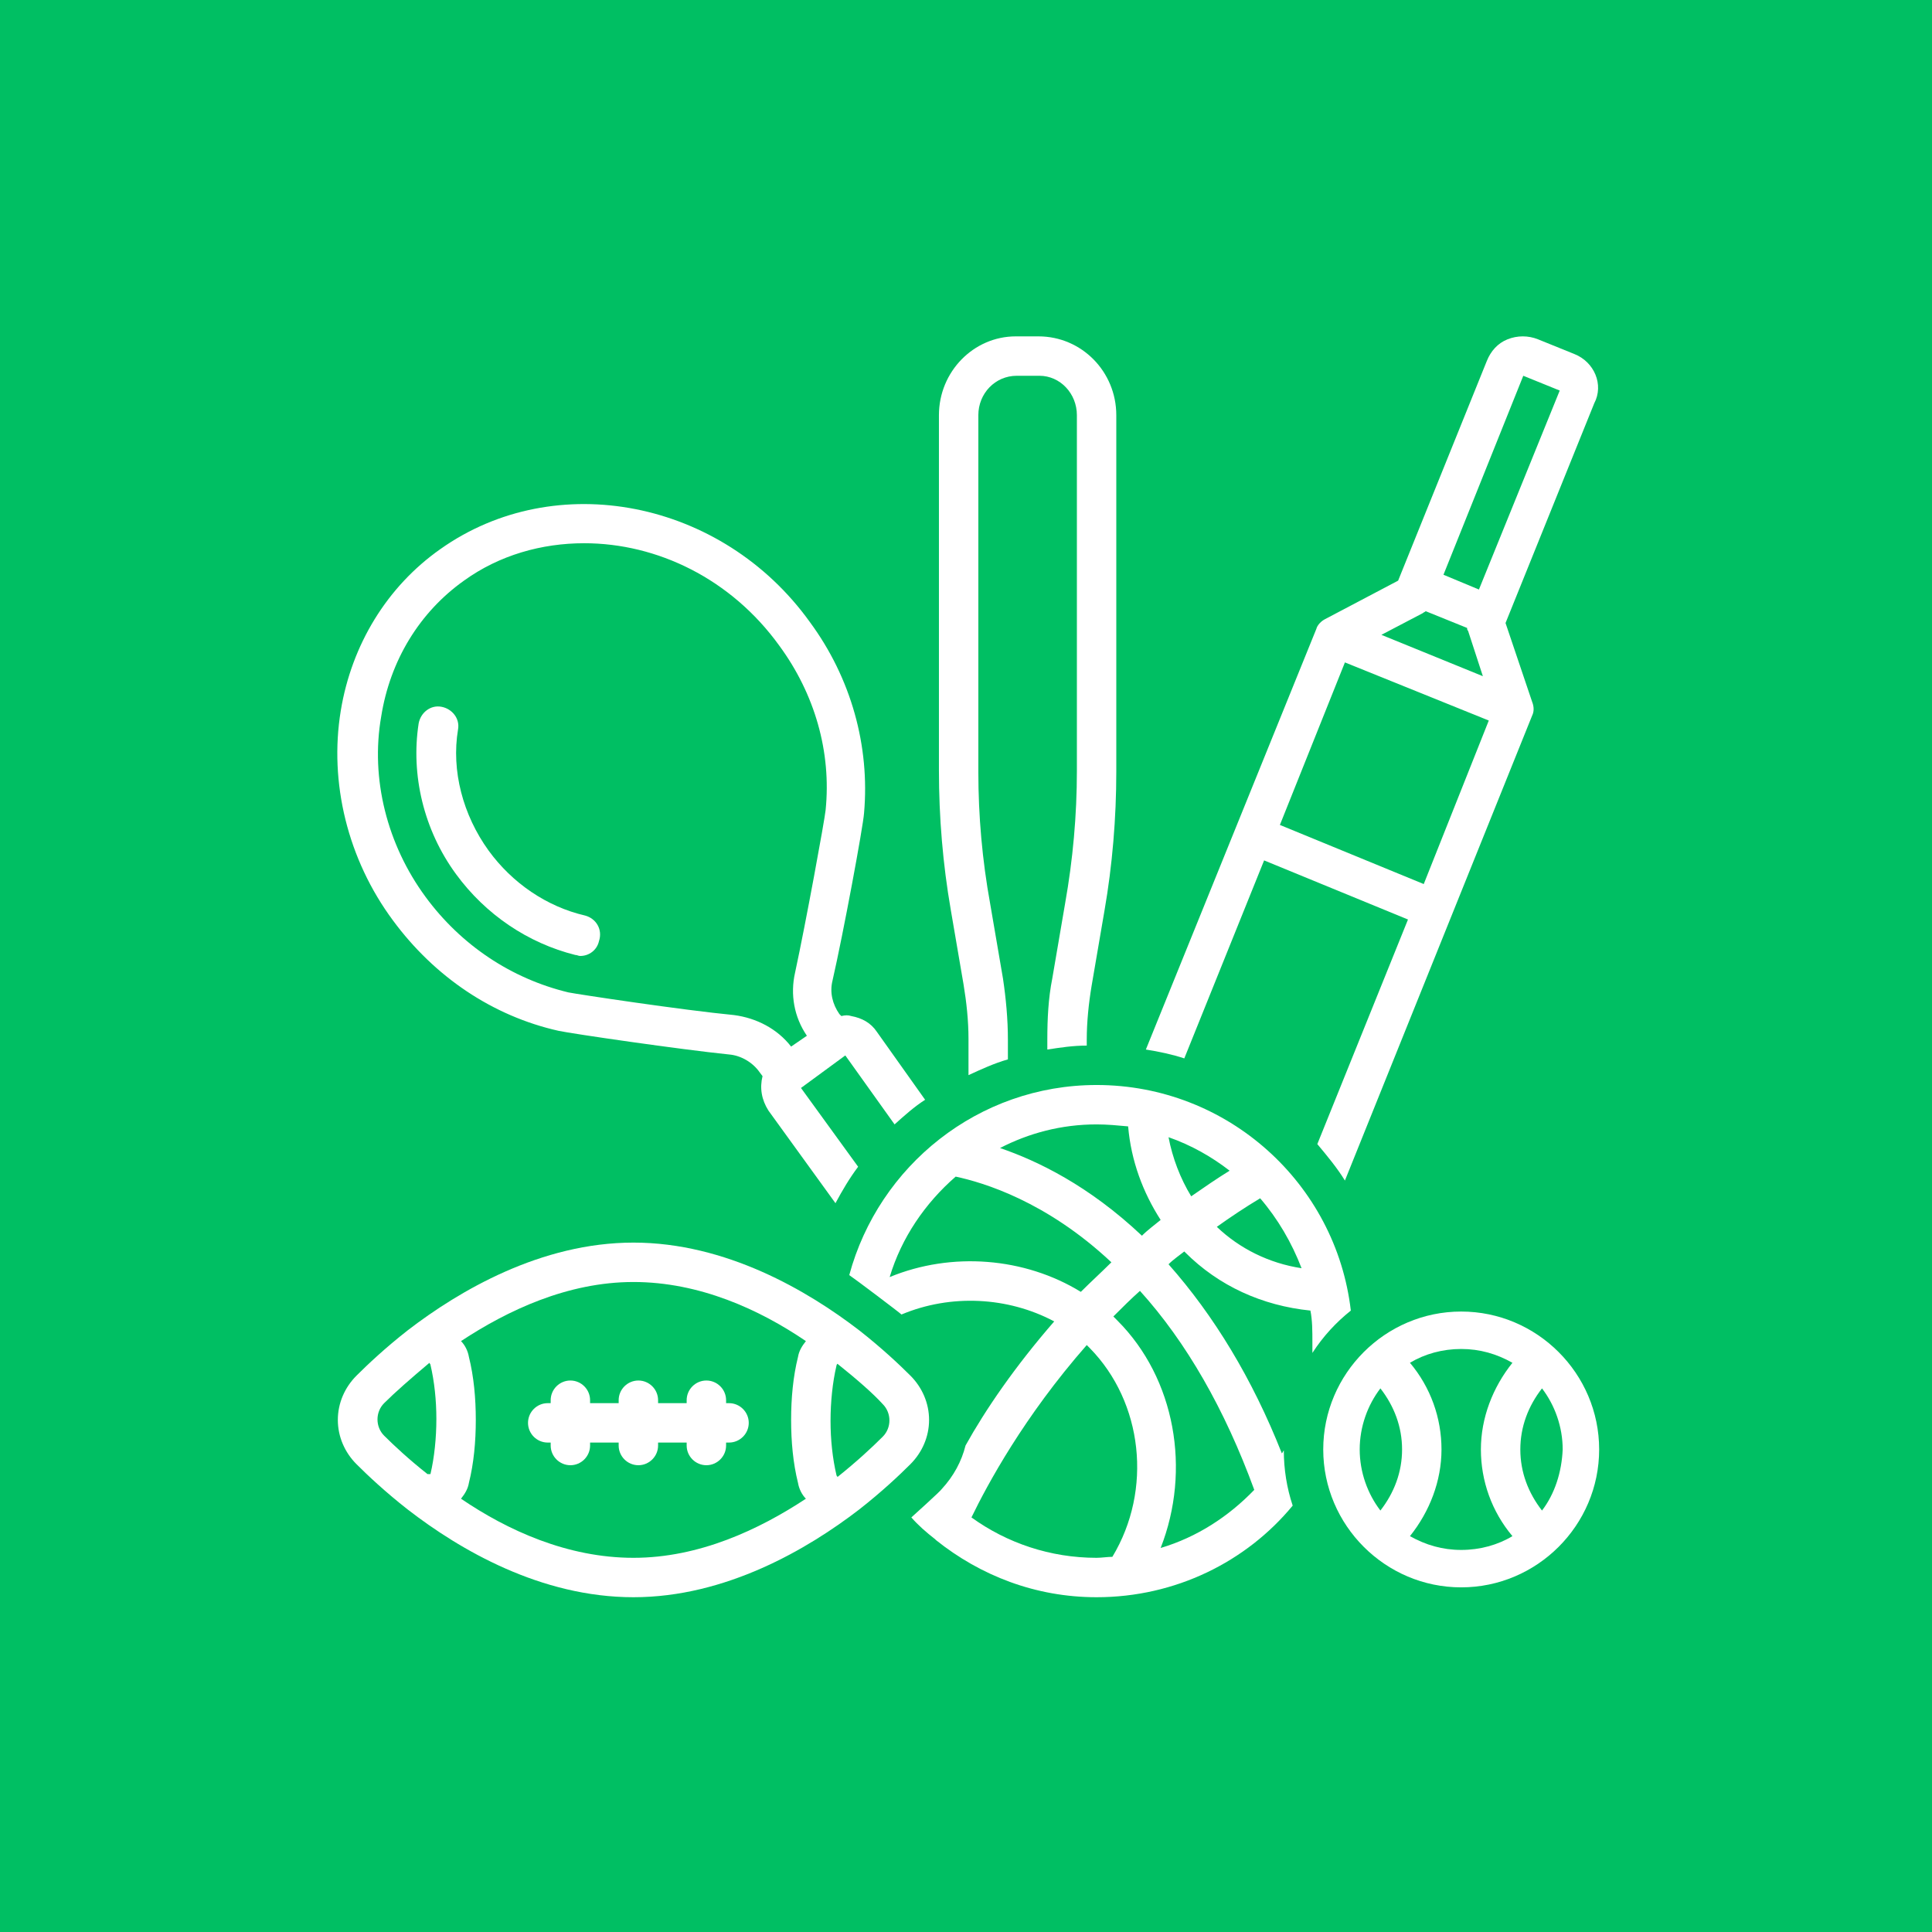 <svg xmlns="http://www.w3.org/2000/svg" xmlns:xlink="http://www.w3.org/1999/xlink" width="500" zoomAndPan="magnify" viewBox="0 0 375 375" height="500" preserveAspectRatio="xMidYMid meet" version="1.0"><defs><clipPath id="3034b2d1b0"><path d="M 65 241 L 181 241 L 181 310.184 L 65 310.184 Z M 65 241 " clipRule="nonzero"/></clipPath><clipPath id="3b312a4350"><path d="M 164 210 L 263 210 L 263 310.184 L 164 310.184 Z M 164 210 " clipRule="nonzero"/></clipPath></defs><rect x="-37.5" width="450" fill="#ffffff" y="-37.5" height="450" fill-opacity="1"/><rect x="-37.5" width="450" fill="#ffffff" y="-37.5" height="450" fill-opacity="1"/><rect x="-37.5" width="450" fill="#00bf63" y="-37.5" height="450" fill-opacity="1"/><path fill="#ffffff" d="M 113.582 177.711 C 106.121 175.992 99.426 171.402 94.836 165.094 C 89.863 158.211 87.566 149.605 88.906 141.574 C 89.289 139.473 87.758 137.559 85.656 137.18 C 83.551 136.797 81.641 138.324 81.258 140.43 C 79.727 150.371 82.211 161.078 88.523 169.68 C 94.262 177.52 102.488 183.066 111.668 185.359 C 112.051 185.359 112.242 185.551 112.625 185.551 C 114.348 185.551 115.875 184.402 116.258 182.684 C 117.023 180.387 115.684 178.285 113.582 177.711 Z M 113.582 177.711 " fill-opacity="1" fillRule="nonzero"/><path fill="#ffffff" d="M 149.156 215.566 L 162.164 233.539 C 163.5 231.055 164.84 228.762 166.562 226.465 L 155.469 211.172 L 164.074 204.859 L 173.637 218.246 C 175.551 216.523 177.465 214.805 179.566 213.465 L 170.195 200.273 C 169.047 198.551 167.328 197.598 165.223 197.215 C 164.648 197.023 164.074 197.023 163.309 197.215 L 162.926 196.832 C 161.59 194.918 161.016 192.625 161.59 190.332 C 163.691 181.152 167.52 160.504 167.711 157.828 C 168.855 144.824 165.223 131.633 157.191 120.734 C 140.168 97.027 107.844 90.719 85.465 106.586 C 75.137 113.852 68.25 125.133 66.145 137.941 C 63.852 151.898 67.484 166.812 76.285 178.668 C 84.316 189.566 95.602 197.215 108.418 200.082 C 111.094 200.656 132.133 203.715 141.504 204.672 C 143.801 204.859 146.098 206.199 147.434 208.113 L 148.008 208.875 C 147.434 211.172 147.816 213.465 149.156 215.566 Z M 142.461 197.023 C 132.516 196.066 112.242 193.008 110.328 192.625 C 99.234 189.949 89.48 183.449 82.594 174.078 C 75.137 163.945 71.883 151.137 73.988 139.09 C 75.711 128.191 81.449 118.824 90.055 112.703 C 96.941 107.734 105.164 105.441 113.391 105.441 C 127.543 105.441 141.887 112.324 151.262 125.324 C 158.145 134.691 161.398 145.973 160.25 157.254 C 160.059 159.164 156.426 179.051 154.32 188.801 C 153.363 193.008 154.129 197.406 156.617 201.039 L 153.555 203.141 C 150.879 199.699 146.859 197.598 142.461 197.023 Z M 142.461 197.023 " fill-opacity="1" fillRule="nonzero"/><g clip-path="url(#3034b2d1b0)"><path fill="#ffffff" d="M 166.754 293.004 C 171.152 289.562 174.594 286.312 176.699 284.207 C 178.996 281.914 180.332 278.855 180.332 275.605 C 180.332 272.352 178.996 269.293 176.699 267 C 174.594 264.898 171.152 261.645 166.754 258.203 C 156.809 250.559 140.934 241.188 122.953 241.188 C 104.973 241.188 89.098 250.559 79.152 258.203 C 74.754 261.645 71.312 264.898 69.207 267 C 66.91 269.293 65.574 272.352 65.574 275.605 C 65.574 278.855 66.91 281.914 69.207 284.207 C 71.312 286.312 74.754 289.562 79.152 293.004 C 89.289 300.84 104.973 310.02 122.953 310.02 C 140.934 310.02 156.809 300.648 166.754 293.004 Z M 162.355 265.09 C 162.355 264.898 162.547 264.707 162.547 264.707 C 166.371 267.766 169.43 270.441 171.344 272.543 C 173.066 274.266 173.066 277.133 171.344 278.855 C 169.238 280.957 166.371 283.633 162.547 286.691 C 162.547 286.5 162.355 286.5 162.355 286.312 C 161.59 283.059 161.207 279.426 161.207 275.797 C 161.207 272.164 161.59 268.34 162.355 265.09 Z M 83.551 286.121 C 83.359 286.121 83.168 286.121 82.977 286.121 C 79.344 283.25 76.477 280.574 74.562 278.664 C 72.84 276.941 72.84 274.074 74.562 272.352 C 76.668 270.25 79.727 267.574 83.359 264.516 C 83.359 264.707 83.551 264.707 83.551 264.898 C 84.316 268.148 84.699 271.781 84.699 275.414 C 84.699 279.047 84.316 282.871 83.551 286.121 Z M 91.012 263.367 C 90.82 262.219 90.246 261.074 89.48 260.309 C 98.469 254.383 110.137 248.836 122.953 248.836 C 135.77 248.836 147.434 254.191 156.426 260.309 C 155.66 261.266 155.086 262.219 154.895 263.367 C 153.938 267.191 153.555 271.398 153.555 275.605 C 153.555 279.809 153.938 284.016 154.895 287.84 C 155.086 288.988 155.66 290.133 156.426 290.898 C 147.434 296.828 135.77 302.371 122.953 302.371 C 110.137 302.371 98.469 297.02 89.48 290.898 C 90.246 289.945 90.82 288.988 91.012 287.84 C 91.969 284.016 92.352 279.809 92.352 275.605 C 92.352 271.398 91.969 267.191 91.012 263.367 Z M 91.012 263.367 " fill-opacity="1" fillRule="nonzero"/></g><path fill="#ffffff" d="M 106.312 280 L 106.887 280 L 106.887 280.574 C 106.887 282.68 108.609 284.398 110.711 284.398 C 112.816 284.398 114.535 282.68 114.535 280.574 L 114.535 280 L 120.082 280 L 120.082 280.574 C 120.082 282.68 121.805 284.398 123.91 284.398 C 126.012 284.398 127.734 282.68 127.734 280.574 L 127.734 280 L 133.281 280 L 133.281 280.574 C 133.281 282.68 135.004 284.398 137.105 284.398 C 139.211 284.398 140.934 282.68 140.934 280.574 L 140.934 280 L 141.504 280 C 143.609 280 145.332 278.281 145.332 276.176 C 145.332 274.074 143.609 272.352 141.504 272.352 L 140.934 272.352 L 140.934 271.781 C 140.934 269.676 139.211 267.957 137.105 267.957 C 135.004 267.957 133.281 269.676 133.281 271.781 L 133.281 272.352 L 127.734 272.352 L 127.734 271.781 C 127.734 269.676 126.012 267.957 123.91 267.957 C 121.805 267.957 120.082 269.676 120.082 271.781 L 120.082 272.352 L 114.535 272.352 L 114.535 271.781 C 114.535 269.676 112.816 267.957 110.711 267.957 C 108.609 267.957 106.887 269.676 106.887 271.781 L 106.887 272.352 L 106.312 272.352 C 104.207 272.352 102.488 274.074 102.488 276.176 C 102.488 278.281 104.207 280 106.312 280 Z M 106.312 280 " fill-opacity="1" fillRule="nonzero"/><path fill="#ffffff" d="M 206.727 175.418 L 204.242 189.949 C 203.477 193.773 203.285 197.785 203.285 201.801 L 203.285 203.715 C 205.773 203.332 208.258 202.949 210.938 202.949 L 210.938 201.801 C 210.938 198.359 211.316 194.727 211.891 191.285 L 214.379 176.754 C 215.91 167.961 216.672 158.781 216.672 149.797 L 216.672 80.586 C 216.672 72.172 209.98 65.289 201.562 65.289 L 197.164 65.289 C 188.941 65.289 182.246 72.172 182.246 80.586 L 182.246 149.605 C 182.246 158.594 183.012 167.77 184.539 176.562 L 187.027 191.094 C 187.602 194.535 187.984 198.168 187.984 201.609 L 187.984 208.684 C 190.469 207.539 192.957 206.391 195.633 205.625 L 195.633 201.801 C 195.633 197.785 195.25 193.773 194.68 189.949 L 192.191 175.418 C 190.66 167.004 189.895 158.402 189.895 149.797 L 189.895 80.586 C 189.895 76.379 193.148 72.938 197.355 72.938 L 201.754 72.938 C 205.773 72.938 209.023 76.379 209.023 80.586 L 209.023 149.605 C 209.023 158.211 208.258 166.812 206.727 175.418 Z M 206.727 175.418 " fill-opacity="1" fillRule="nonzero"/><path fill="#ffffff" d="M 305.613 68.73 L 298.535 65.863 C 296.625 65.098 294.52 65.098 292.605 65.863 C 290.695 66.625 289.355 68.156 288.59 70.066 L 271.375 112.703 L 257.223 120.16 C 256.457 120.543 255.691 121.309 255.5 122.074 L 222.41 203.715 C 224.898 204.098 227.574 204.672 229.871 205.434 L 245.363 167.004 L 273.289 178.477 L 255.691 222.07 C 257.605 224.363 259.52 226.656 261.047 229.145 C 261.047 229.145 297.387 138.898 297.387 138.898 C 297.77 138.133 297.77 137.18 297.387 136.223 L 292.223 120.926 L 309.438 78.289 C 311.352 74.656 309.438 70.258 305.613 68.73 Z M 276.156 119.016 C 276.348 118.824 276.539 118.824 276.73 118.633 L 284.766 121.883 C 284.766 122.074 284.766 122.266 284.957 122.457 L 287.824 131.25 L 268.125 123.223 Z M 276.348 171.594 L 248.426 160.121 L 261.047 128.574 L 288.973 139.855 Z M 287.059 114.426 L 280.176 111.559 L 295.668 72.938 L 302.742 75.805 Z M 287.059 114.426 " fill-opacity="1" fillRule="nonzero"/><g clip-path="url(#3b312a4350)"><path fill="#ffffff" d="M 262.195 254.383 C 259.328 229.715 238.285 210.598 212.848 210.598 C 189.895 210.598 170.578 226.273 164.84 247.496 C 165.988 248.262 174.594 254.762 174.977 255.145 C 184.539 251.129 195.633 251.703 204.625 256.484 C 196.973 265.277 191.234 273.691 187.41 280.574 C 186.645 283.633 185.113 286.5 182.82 288.988 C 182.629 289.371 176.891 294.531 176.891 294.531 C 178.23 296.062 179.758 297.398 181.48 298.738 C 181.48 298.738 181.672 298.93 181.672 298.93 C 190.277 305.812 200.988 310.02 212.848 310.02 C 228.148 310.02 241.922 303.137 250.91 292.238 C 249.762 288.797 249.188 285.164 249.188 281.531 C 248.996 281.723 248.996 281.914 248.809 282.105 C 243.07 267.574 235.609 255.336 226.812 245.395 C 227.766 244.438 228.914 243.676 229.871 242.91 C 229.871 242.91 230.062 243.102 230.062 243.102 C 236.566 249.602 244.98 253.426 254.352 254.383 C 254.734 256.293 254.734 258.395 254.734 260.5 C 254.734 261.266 254.734 262.027 254.734 262.602 C 256.84 259.352 259.328 256.676 262.195 254.383 Z M 212.848 218.246 C 214.953 218.246 216.863 218.438 218.969 218.629 C 219.543 225.32 221.84 231.438 225.281 236.789 C 224.133 237.746 222.793 238.703 221.648 239.852 C 211.316 230.098 201.371 225.32 194.105 222.832 C 199.652 219.965 205.961 218.246 212.848 218.246 Z M 172.684 247.879 C 174.977 240.234 179.566 233.539 185.496 228.379 C 190.852 229.527 203.094 233.16 215.719 245.012 C 213.805 246.926 211.699 248.836 209.789 250.75 C 198.887 244.055 184.73 242.91 172.684 247.879 Z M 215.91 302.18 C 214.953 302.18 213.805 302.371 212.848 302.371 C 203.859 302.371 195.441 299.504 188.559 294.531 C 191.617 288.223 198.695 275.031 210.938 261.074 C 211.129 261.266 211.316 261.457 211.508 261.645 C 221.84 272.164 223.75 289.18 215.91 302.18 Z M 243.453 289.18 C 238.477 294.34 232.359 298.355 225.281 300.461 C 231.211 285.355 228.148 267.574 216.863 256.293 C 216.672 256.102 216.293 255.719 216.102 255.527 C 217.82 253.809 219.543 252.086 221.266 250.559 C 230.254 260.5 237.715 273.5 243.453 289.18 Z M 226.812 220.73 C 231.211 222.262 235.227 224.555 238.668 227.23 C 236.184 228.762 233.695 230.48 231.211 232.203 C 229.105 228.762 227.574 224.746 226.812 220.73 Z M 236.184 238.129 C 238.859 236.219 241.73 234.305 244.598 232.586 C 248.043 236.602 250.719 241.188 252.633 246.16 C 246.32 245.203 240.582 242.336 236.184 238.129 Z M 236.184 238.129 " fill-opacity="1" fillRule="nonzero"/></g><path fill="#ffffff" d="M 283.617 254.57 C 268.891 254.57 256.84 266.617 256.84 281.34 C 256.84 296.062 268.891 308.105 283.617 308.105 C 298.344 308.105 310.395 296.062 310.395 281.34 C 310.395 266.617 298.344 254.57 283.617 254.57 Z M 267.934 293.195 C 265.445 289.945 263.918 285.738 263.918 281.34 C 263.918 276.941 265.445 272.734 267.934 269.484 C 270.609 272.926 272.141 276.941 272.141 281.34 C 272.141 285.738 270.609 289.754 267.934 293.195 Z M 293.562 298.164 C 290.695 299.887 287.25 300.84 283.617 300.84 C 279.984 300.84 276.73 299.887 273.672 298.164 C 277.496 293.387 279.793 287.457 279.793 281.34 C 279.793 275.223 277.688 269.293 273.672 264.516 C 276.539 262.793 279.984 261.836 283.617 261.836 C 287.25 261.836 290.504 262.793 293.562 264.516 C 289.738 269.293 287.441 275.223 287.441 281.34 C 287.441 287.457 289.547 293.387 293.562 298.164 Z M 299.301 293.195 C 296.625 289.754 295.094 285.738 295.094 281.34 C 295.094 276.941 296.625 272.926 299.301 269.484 C 301.789 272.734 303.316 276.941 303.316 281.34 C 303.125 285.738 301.789 289.945 299.301 293.195 Z M 299.301 293.195 " fill-opacity="1" fillRule="nonzero"/></svg>